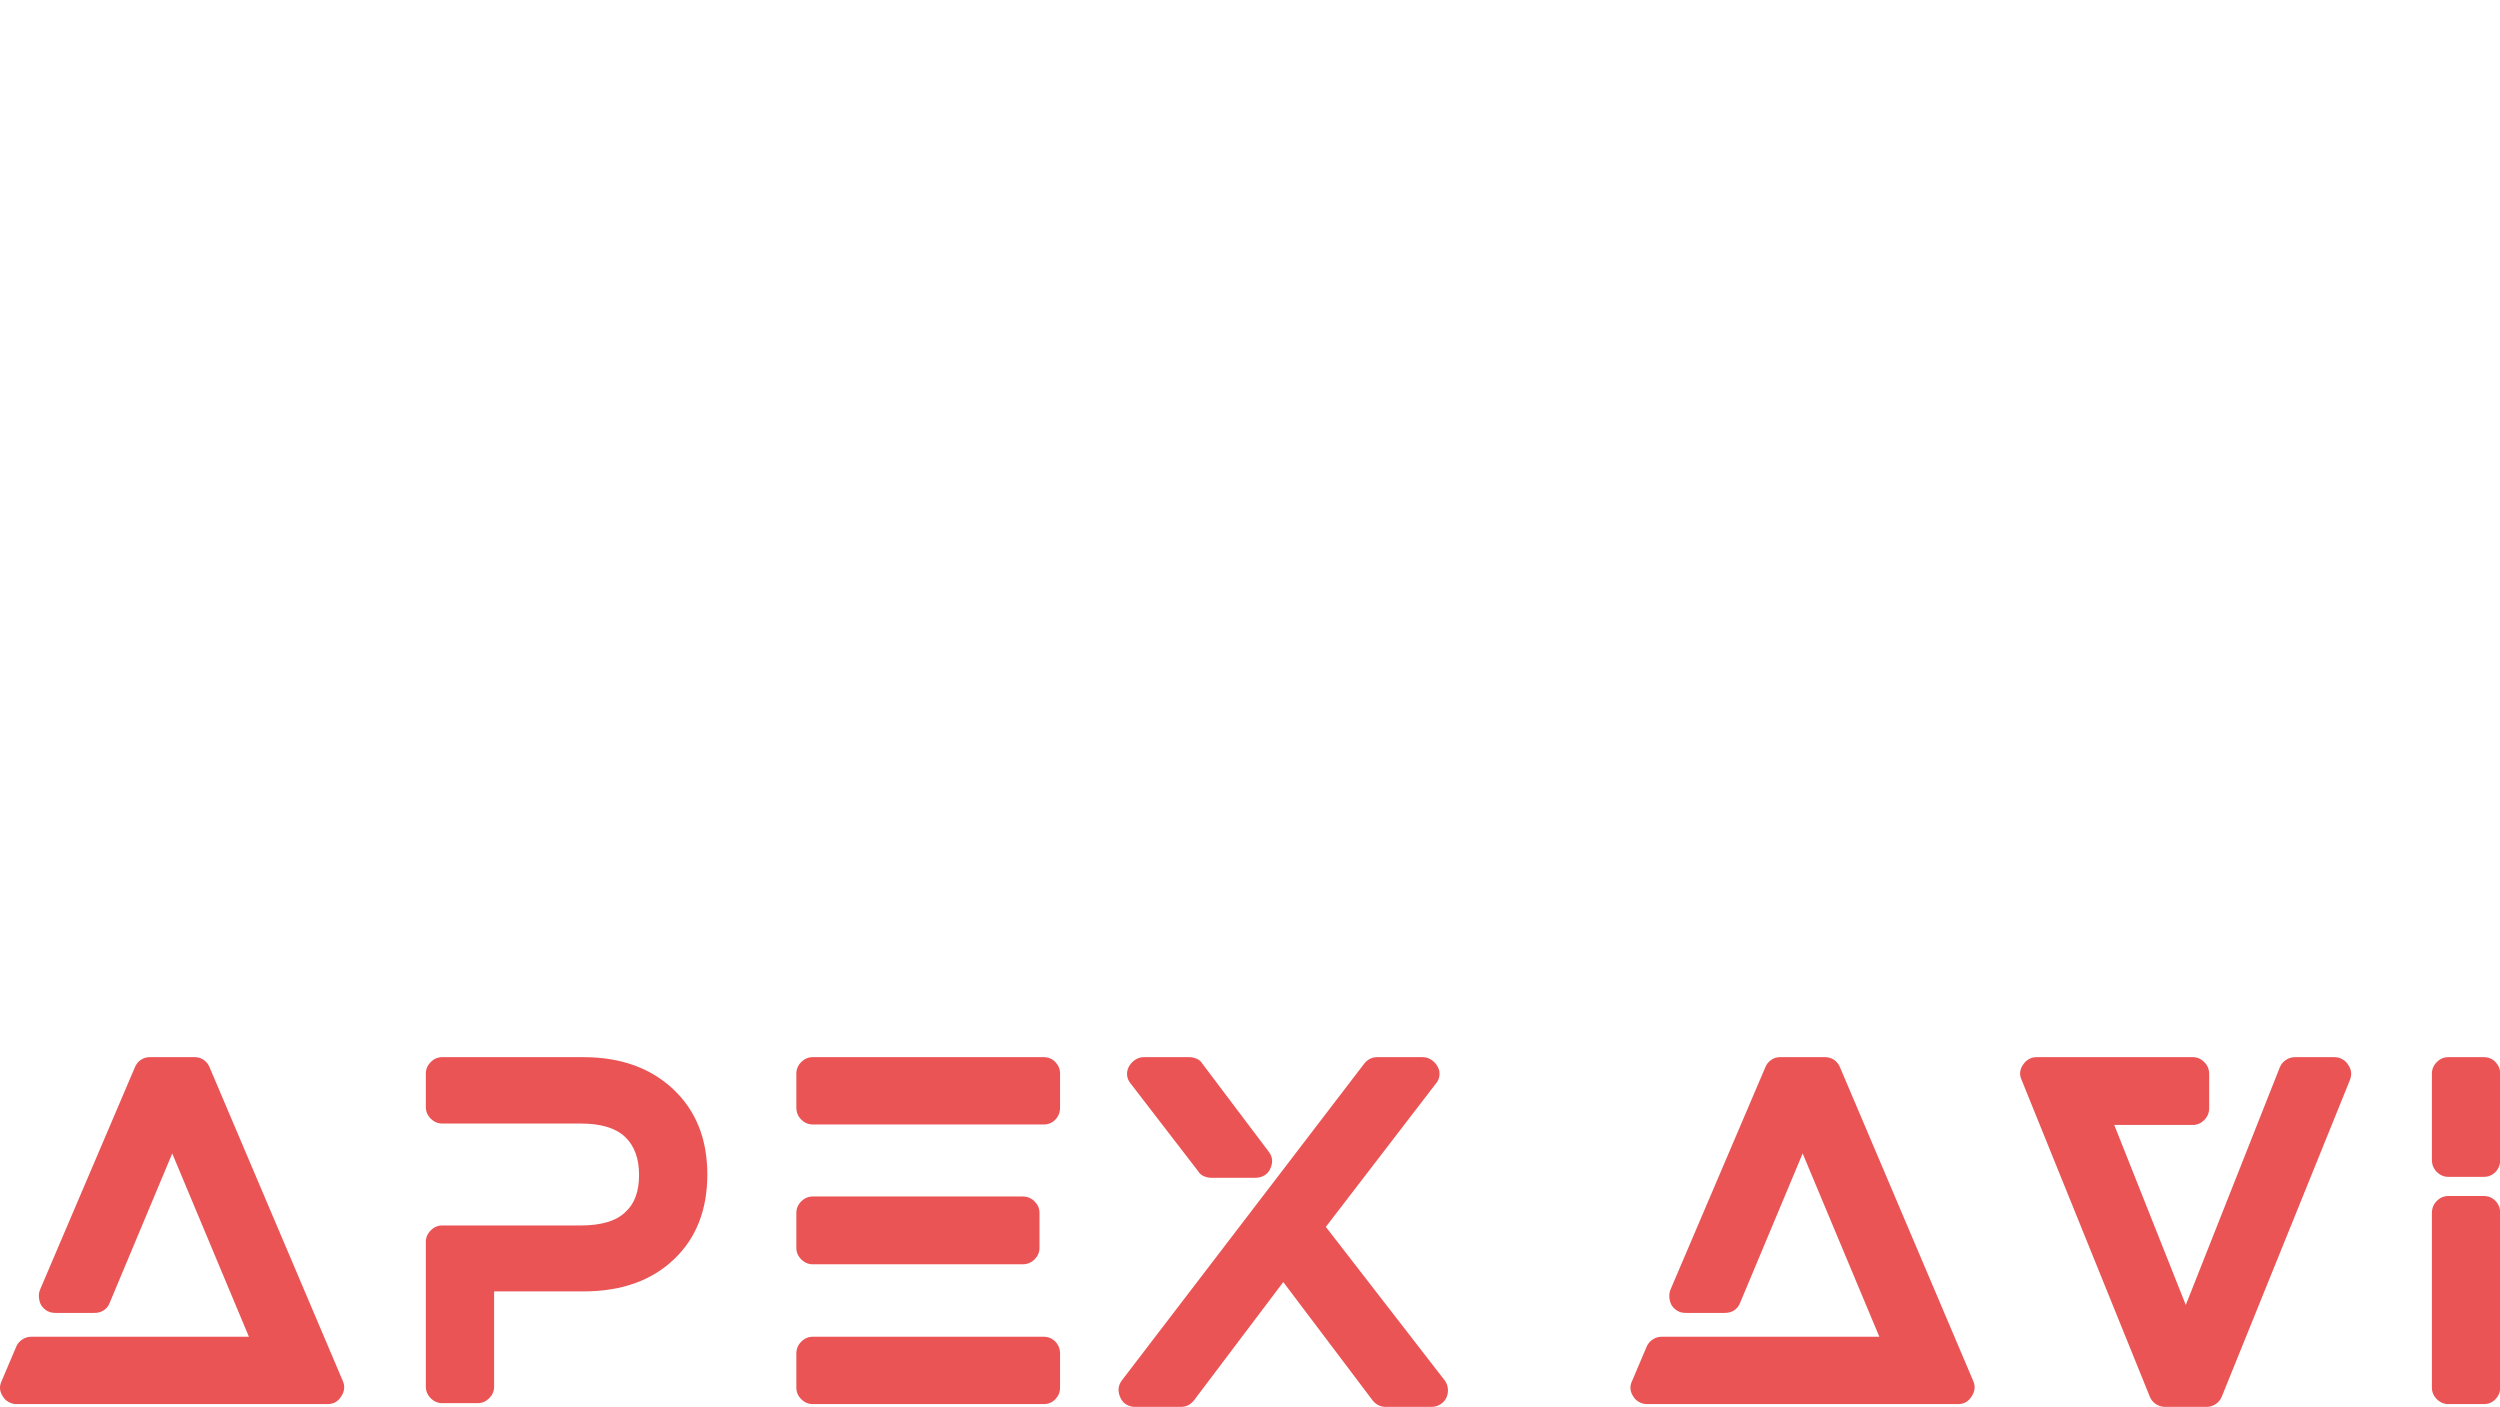 <svg xmlns="http://www.w3.org/2000/svg"  width="240.8" height="135.509" viewBox="0 0 350 196.96" class="looka-1j8o68f"><defs id="SvgjsDefs1011"></defs><g id="SvgjsG1012" featurekey="aMgJeN-0" transform="matrix(2.106,0,0,2.106,95.716,-36.583)" fill="#ea5455"><g xmlns="http://www.w3.org/2000/svg" fill=""><path d="M66.67 47.63h.96q.86 0 .86.86v4.41a.81.81 0 0 1-.81.81q-30.54 0-46.71.1-4.46.02-5.74-4-5.59-17.63-7.26-23.4c-.69-2.36-3.91-3.52-3.53-5.89.48-2.98 3.14-3.9 5.82-2.52 1.64.85 1.79 2.62 4.49 2.59q3.53-.05 48.3-.07 3.71 0 5.25.8 2.96 1.54 2.54 5.43-.3 2.82-4.69 20.21-.17.67.52.67m-1.68-20.82a.33.33 0 0 0-.32-.4H14.64a.33.33 0 0 0-.32.43l6.22 20.48a.33.33 0 0 0 .31.23h39.11a.33.33 0 0 0 .32-.26z"></path><path d="M21.99 31.45q-.43 1.07.84 2.69.74.96-.47.96H21.3q-1.33 0-1.72-1.27l-1.04-3.42a1.32 1.32 0 0 1 1.26-1.7h12.19a1.41 1.4 90 0 1 1.4 1.41v3.86q0 1.36-1.36 1.36h-3.24a.88.87-83.2 0 1-.85-1.08c.79-3.35-2.94-3.73-5.2-3.35q-.57.1-.75.54"></path><rect width="11.78" height="6.7" x="34.93" y="28.69" rx="1.93"></rect><path d="M60.12 28.62a1.22 1.22 0 0 1 1.23 1.21l.03 2.63a3.01 2.18 89.3 0 1-2.14 3.04l-8.84.1a3.01 2.18 89.3 0 1-2.21-2.98l-.04-2.63a1.22 1.22 0 0 1 1.21-1.23zM32.85 37.68a.93.93 0 0 1 .91.95l-.05 2.91a3.18 2.6-89 0 1-2.65 3.13l-7.16-.12a3.18 2.6-89 0 1-2.54-3.23l.05-2.91a.93.93 0 0 1 .94-.91z"></path><rect width="11.78" height="6.86" x="-5.89" y="-3.43" rx="1.96" transform="rotate(.3 -7840.503 7835.706)"></rect><path d="M58.39 37.68a.86.86 0 0 1 .86.86l.01 2.65a3.55 2.11 89.8 0 1-2.1 3.56l-6.8.02a3.55 2.11 89.8 0 1-2.12-3.54l-.01-2.65a.86.86 0 0 1 .86-.86zM33.71 67.21a10.85 10.85 0 0 1-10.85 10.85 10.85 10.85 0 0 1-10.85-10.85 10.85 10.85 0 0 1 10.85-10.85 10.85 10.85 0 0 1 10.85 10.85m-5.88.01a4.99 4.99 0 0 0-4.99-4.99 4.99 4.99 0 0 0-4.99 4.99 4.99 4.99 0 0 0 4.99 4.99 4.99 4.99 0 0 0 4.99-4.99M68.13 67.25a10.82 10.82 0 0 1-10.82 10.82 10.82 10.82 0 0 1-10.82-10.82 10.82 10.82 0 0 1 10.82-10.82 10.82 10.82 0 0 1 10.82 10.82m-5.88-.01a4.97 4.97 0 0 0-4.97-4.97 4.97 4.97 0 0 0-4.97 4.97 4.97 4.97 0 0 0 4.97 4.97 4.97 4.97 0 0 0 4.97-4.97"></path></g></g><g id="SvgjsG1013" featurekey="8L6ael-0" transform="matrix(3.273,0,0,3.273,-0.369,131.636)" fill="#ea5455"><path d="M14.78 18.86 q0.14 0.32 -0.07 0.65 t-0.57 0.33 l-13.32 0 q-0.18 0 -0.34 -0.09 t-0.24 -0.23 q-0.22 -0.32 -0.06 -0.66 l0.62 -1.46 q0.08 -0.2 0.26 -0.32 t0.38 -0.12 l9.32 0 l-3.28 -7.84 l-2.68 6.4 q-0.08 0.2 -0.25 0.31 t-0.39 0.11 l-1.68 0 q-0.38 0 -0.6 -0.32 q-0.08 -0.14 -0.1 -0.32 t0.04 -0.34 l4.06 -9.52 q0.08 -0.2 0.25 -0.32 t0.39 -0.12 l1.92 0 q0.22 0 0.39 0.12 t0.25 0.32 z M25.068 5 q2.38 0 3.84 1.37 t1.46 3.65 t-1.44 3.64 t-3.86 1.36 l-3.82 0 l0 4.08 q0 0.28 -0.21 0.49 t-0.49 0.21 l-1.52 0 q-0.28 0 -0.49 -0.21 t-0.21 -0.49 l0 -6.2 q0 -0.28 0.21 -0.49 t0.49 -0.21 l5.92 0 q1.34 0 1.92 -0.58 q0.58 -0.52 0.58 -1.58 t-0.6 -1.63 t-1.9 -0.57 l-5.92 0 q-0.28 0 -0.49 -0.21 t-0.21 -0.49 l0 -1.44 q0 -0.28 0.21 -0.49 t0.49 -0.21 l6.04 0 z M44.756 16.96 q0.3 0 0.5 0.21 t0.2 0.51 l0 1.46 q0 0.28 -0.2 0.49 t-0.5 0.21 l-9.88 0 q-0.28 0 -0.49 -0.21 t-0.21 -0.49 l0 -1.46 q0 -0.3 0.21 -0.51 t0.49 -0.21 l9.88 0 z M34.876 13.86 q-0.28 0 -0.49 -0.21 t-0.21 -0.49 l0 -1.5 q0 -0.28 0.21 -0.49 t0.49 -0.21 l8.98 0 q0.3 0 0.51 0.21 t0.21 0.49 l0 1.5 q0 0.28 -0.21 0.49 t-0.51 0.21 l-8.98 0 z M44.756 5 q0.3 0 0.5 0.21 t0.2 0.49 l0 1.46 q0 0.3 -0.2 0.51 t-0.5 0.21 l-9.88 0 q-0.28 0 -0.49 -0.21 t-0.21 -0.51 l0 -1.46 q0 -0.28 0.21 -0.49 t0.49 -0.21 l9.88 0 z M61.904 18.82 q0.12 0.16 0.14 0.36 t-0.06 0.38 t-0.26 0.29 t-0.38 0.11 l-1.94 0 q-0.36 0 -0.58 -0.28 l-3.82 -5.06 l-3.82 5.06 q-0.22 0.28 -0.56 0.28 l-1.96 0 q-0.2 0 -0.37 -0.1 t-0.25 -0.28 q-0.2 -0.42 0.06 -0.76 l10.36 -13.54 q0.22 -0.28 0.56 -0.28 l1.94 0 q0.2 0 0.37 0.11 t0.27 0.29 t0.08 0.38 t-0.16 0.36 l-4.7 6.12 z M51.364 9.88 l-2.88 -3.74 q-0.14 -0.16 -0.16 -0.36 t0.08 -0.38 t0.27 -0.29 t0.37 -0.11 l1.94 0 q0.16 0 0.32 0.07 t0.24 0.21 l2.82 3.74 q0.28 0.34 0.08 0.76 q-0.08 0.18 -0.25 0.28 t-0.39 0.1 l-1.88 0 q-0.16 0 -0.32 -0.07 t-0.24 -0.21 z M84.52 18.86 q0.14 0.32 -0.07 0.65 t-0.57 0.33 l-13.32 0 q-0.18 0 -0.34 -0.09 t-0.24 -0.23 q-0.22 -0.32 -0.06 -0.66 l0.62 -1.46 q0.08 -0.2 0.26 -0.32 t0.38 -0.12 l9.32 0 l-3.28 -7.84 l-2.68 6.4 q-0.08 0.2 -0.25 0.31 t-0.39 0.11 l-1.68 0 q-0.38 0 -0.6 -0.32 q-0.08 -0.14 -0.1 -0.32 t0.04 -0.34 l4.06 -9.52 q0.08 -0.2 0.25 -0.32 t0.39 -0.12 l1.92 0 q0.22 0 0.39 0.12 t0.25 0.32 z M100.548 5.32 q0.22 0.3 0.08 0.66 l-5.48 13.54 q-0.08 0.2 -0.26 0.32 t-0.4 0.12 l-1.76 0 q-0.22 0 -0.4 -0.12 t-0.26 -0.32 l-5.48 -13.54 q-0.16 -0.34 0.06 -0.66 t0.58 -0.32 l6.68 0 q0.28 0 0.49 0.21 t0.21 0.51 l0 1.46 q0 0.3 -0.21 0.51 t-0.49 0.21 l-3.36 0 l3.06 7.7 l4.02 -10.16 q0.08 -0.2 0.26 -0.32 t0.4 -0.12 l1.68 0 q0.18 0 0.34 0.09 t0.24 0.23 z M106.356 10.94 q0.3 0 0.5 0.21 t0.2 0.51 l0 7.48 q0 0.28 -0.2 0.49 t-0.5 0.21 l-1.52 0 q-0.28 0 -0.49 -0.21 t-0.21 -0.49 l0 -7.48 q0 -0.3 0.21 -0.51 t0.49 -0.21 l1.52 0 z M106.356 5 q0.3 0 0.5 0.21 t0.2 0.49 l0 3.7 q0 0.3 -0.2 0.51 t-0.5 0.21 l-1.52 0 q-0.28 0 -0.49 -0.21 t-0.21 -0.51 l0 -3.7 q0 -0.28 0.21 -0.49 t0.49 -0.21 l1.52 0 z"></path></g></svg>